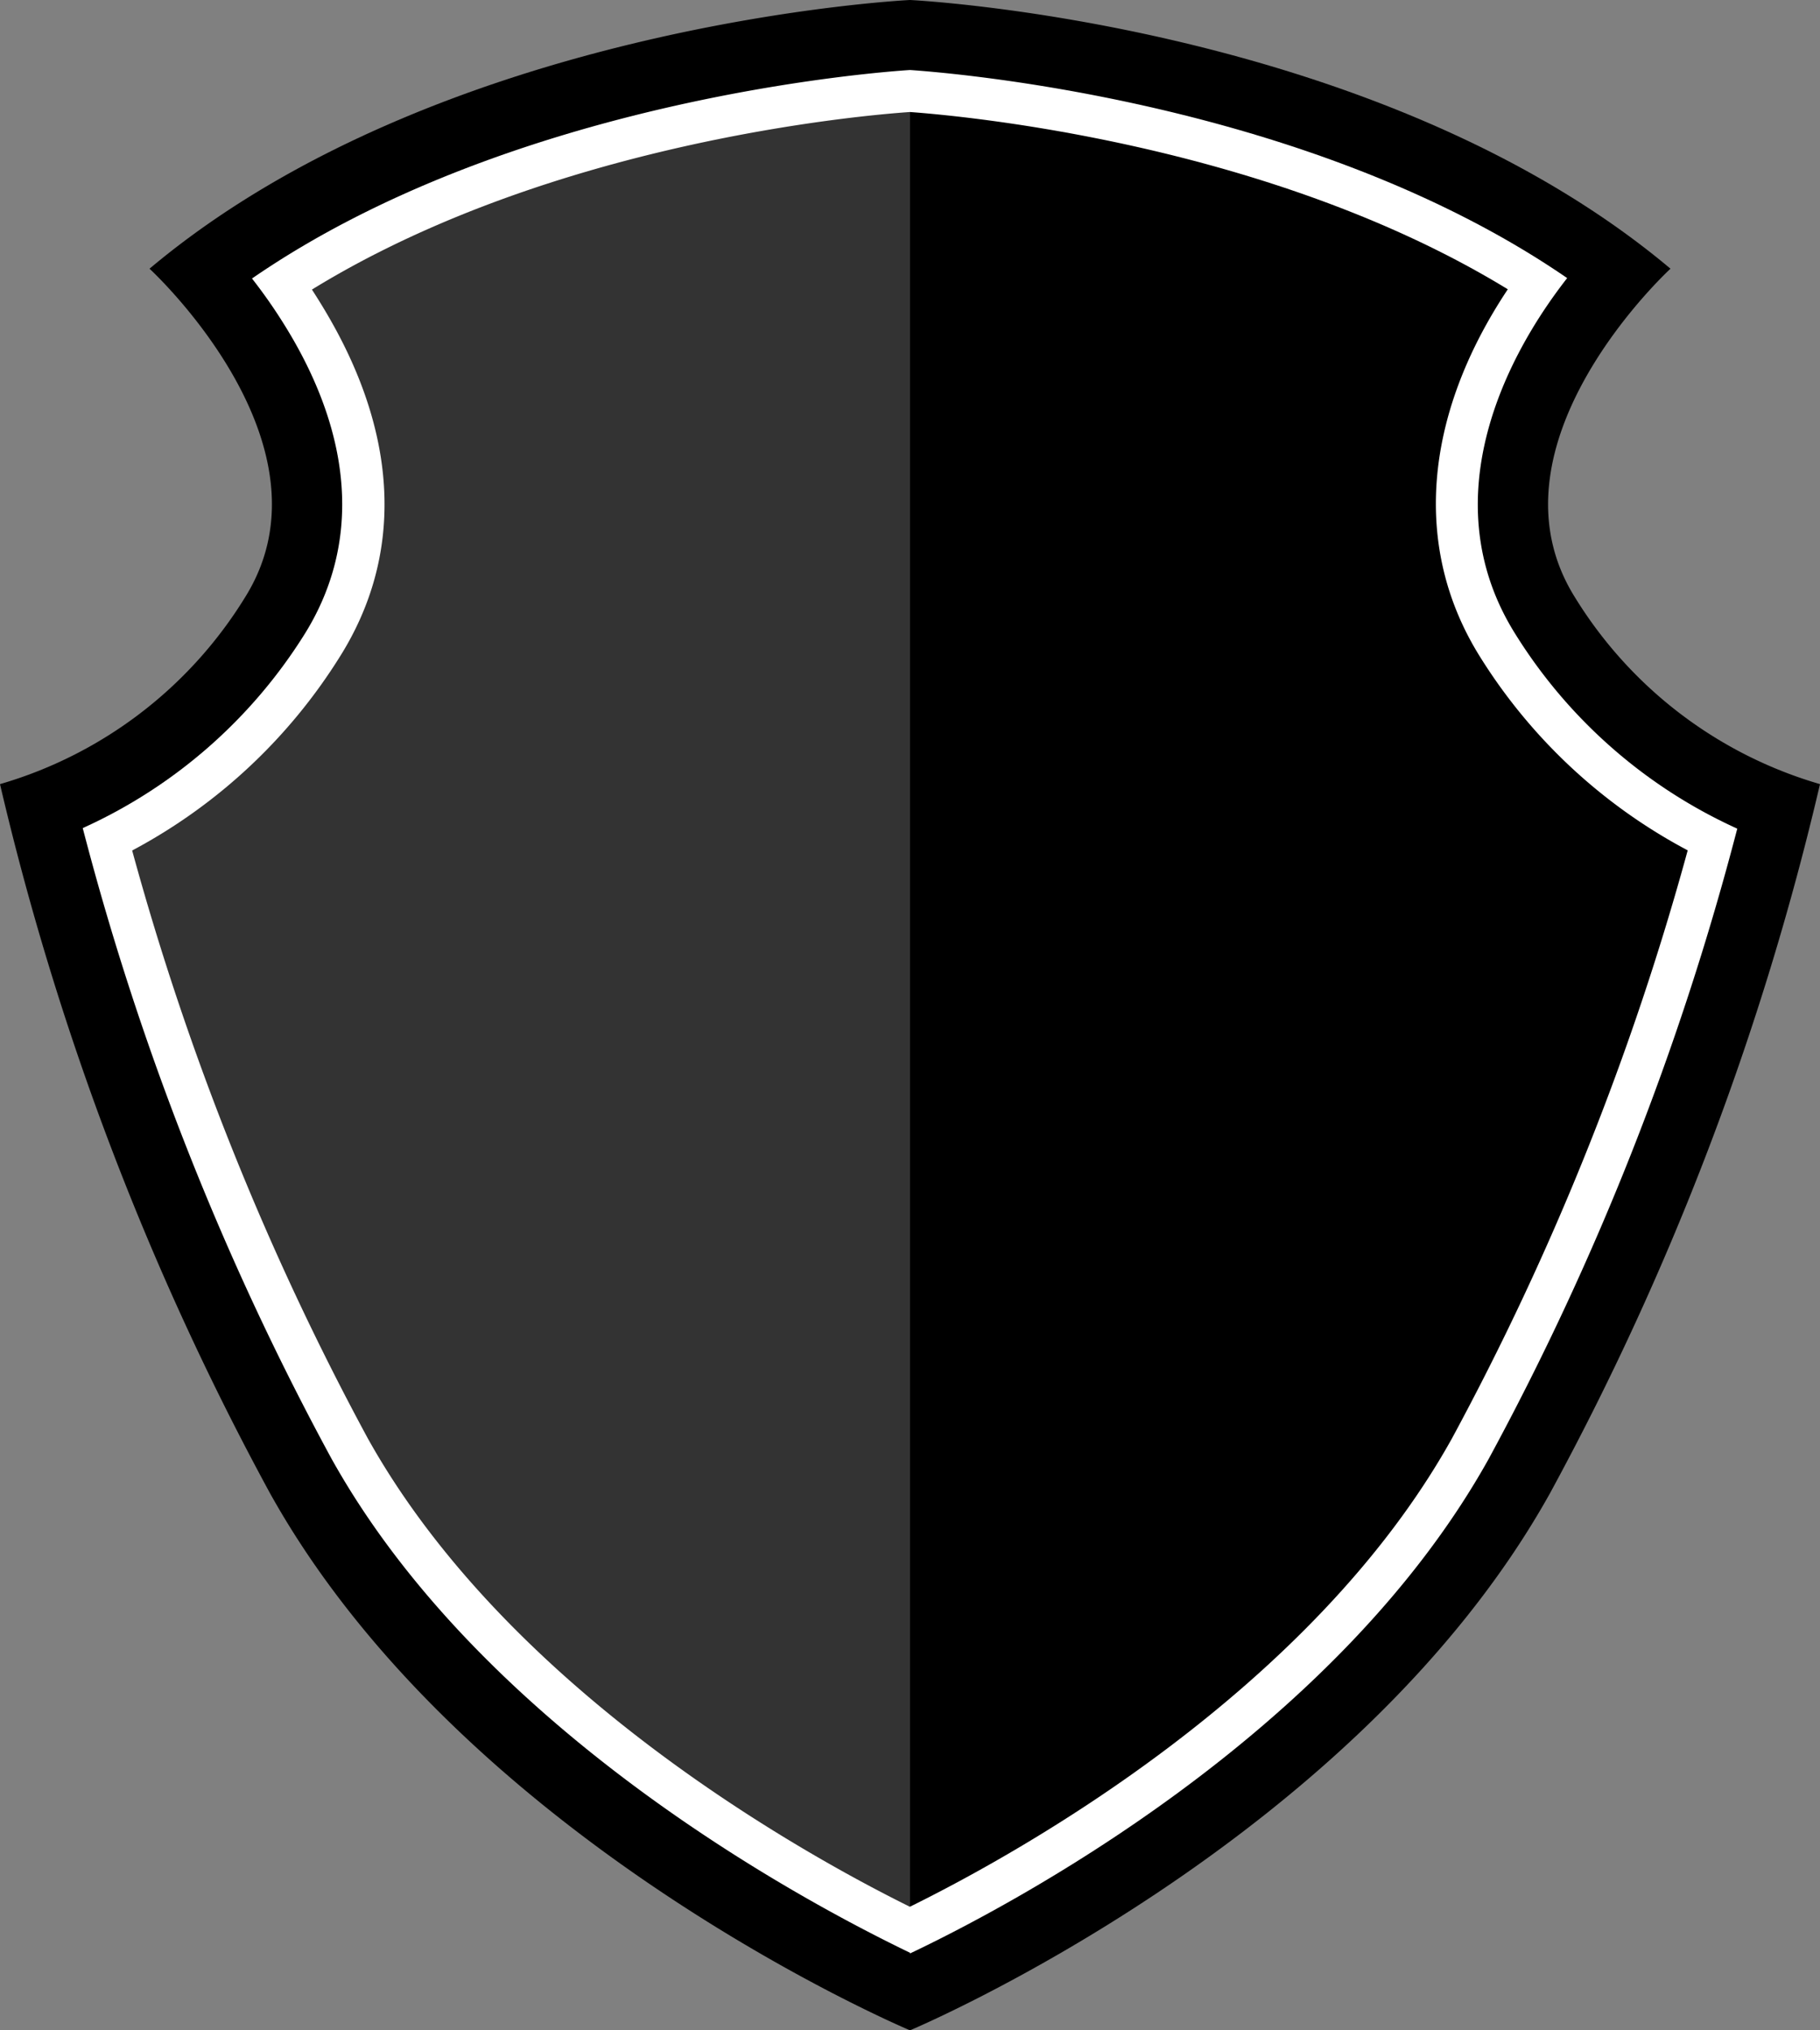 <svg xmlns="http://www.w3.org/2000/svg" viewBox="0 0 130 145"><rect x="0" y="0" width="130" height="145" fill="#808080" stroke="none"/><defs><style>.cls-1{fill:#fff;}.cls-2{fill:#333;}</style></defs><title>crest-black-light_1</title><g id="Layer_2" data-name="Layer 2"><g id="Layer_4" data-name="Layer 4"><path d="M65,145V0S31.61,1.6,10.68,19.19c0,0,13.66,12.53,6.83,23.46A30.57,30.57,0,0,1,0,56a202.18,202.18,0,0,0,19.29,50.65C33.24,131.67,65,145,65,145Z"/><path d="M65,145V0s33.39,1.6,54.32,19.19c0,0-13.66,12.53-6.83,23.46A30.57,30.57,0,0,0,130,56a202.18,202.18,0,0,1-19.29,50.65C96.76,131.67,65,145,65,145Z"/><path class="cls-1" d="M21,24.35c4.32,7.58,4.58,14.82.75,20.95A36.36,36.36,0,0,1,5.91,59.14a199.49,199.49,0,0,0,17.75,45c11,19.77,34.45,32,41.34,35.32V5c-2.78.18-28.55,2.18-47,14.89A37.36,37.36,0,0,1,21,24.35Z"/><path class="cls-1" d="M65,139.51c6.89-3.27,30.3-15.5,41.34-35.33a200,200,0,0,0,17.75-45A36.36,36.36,0,0,1,108.25,45.3c-5.66-9-1.41-18.91,3.69-25.44C93.5,7.18,67.76,5.19,65,5h0V139.5Z"/><path class="cls-2" d="M23.61,22.86c4.9,8.6,5.13,16.91.69,24A39.17,39.17,0,0,1,9.44,60.74a197.68,197.68,0,0,0,16.84,42c10,17.89,30.76,29.5,38.72,33.44V8c-3.42.23-25.59,2.15-42.72,12.68C22.76,21.42,23.2,22.14,23.61,22.86Z"/><path d="M65,136.17c7.95-3.92,28.72-15.5,38.71-33.44a198,198,0,0,0,16.84-42A39,39,0,0,1,105.7,46.88c-4.8-7.69-4.06-17.11,2-26.22C90.53,10.16,68.41,8.25,65,8h0V136.17Z"/></g></g></svg>